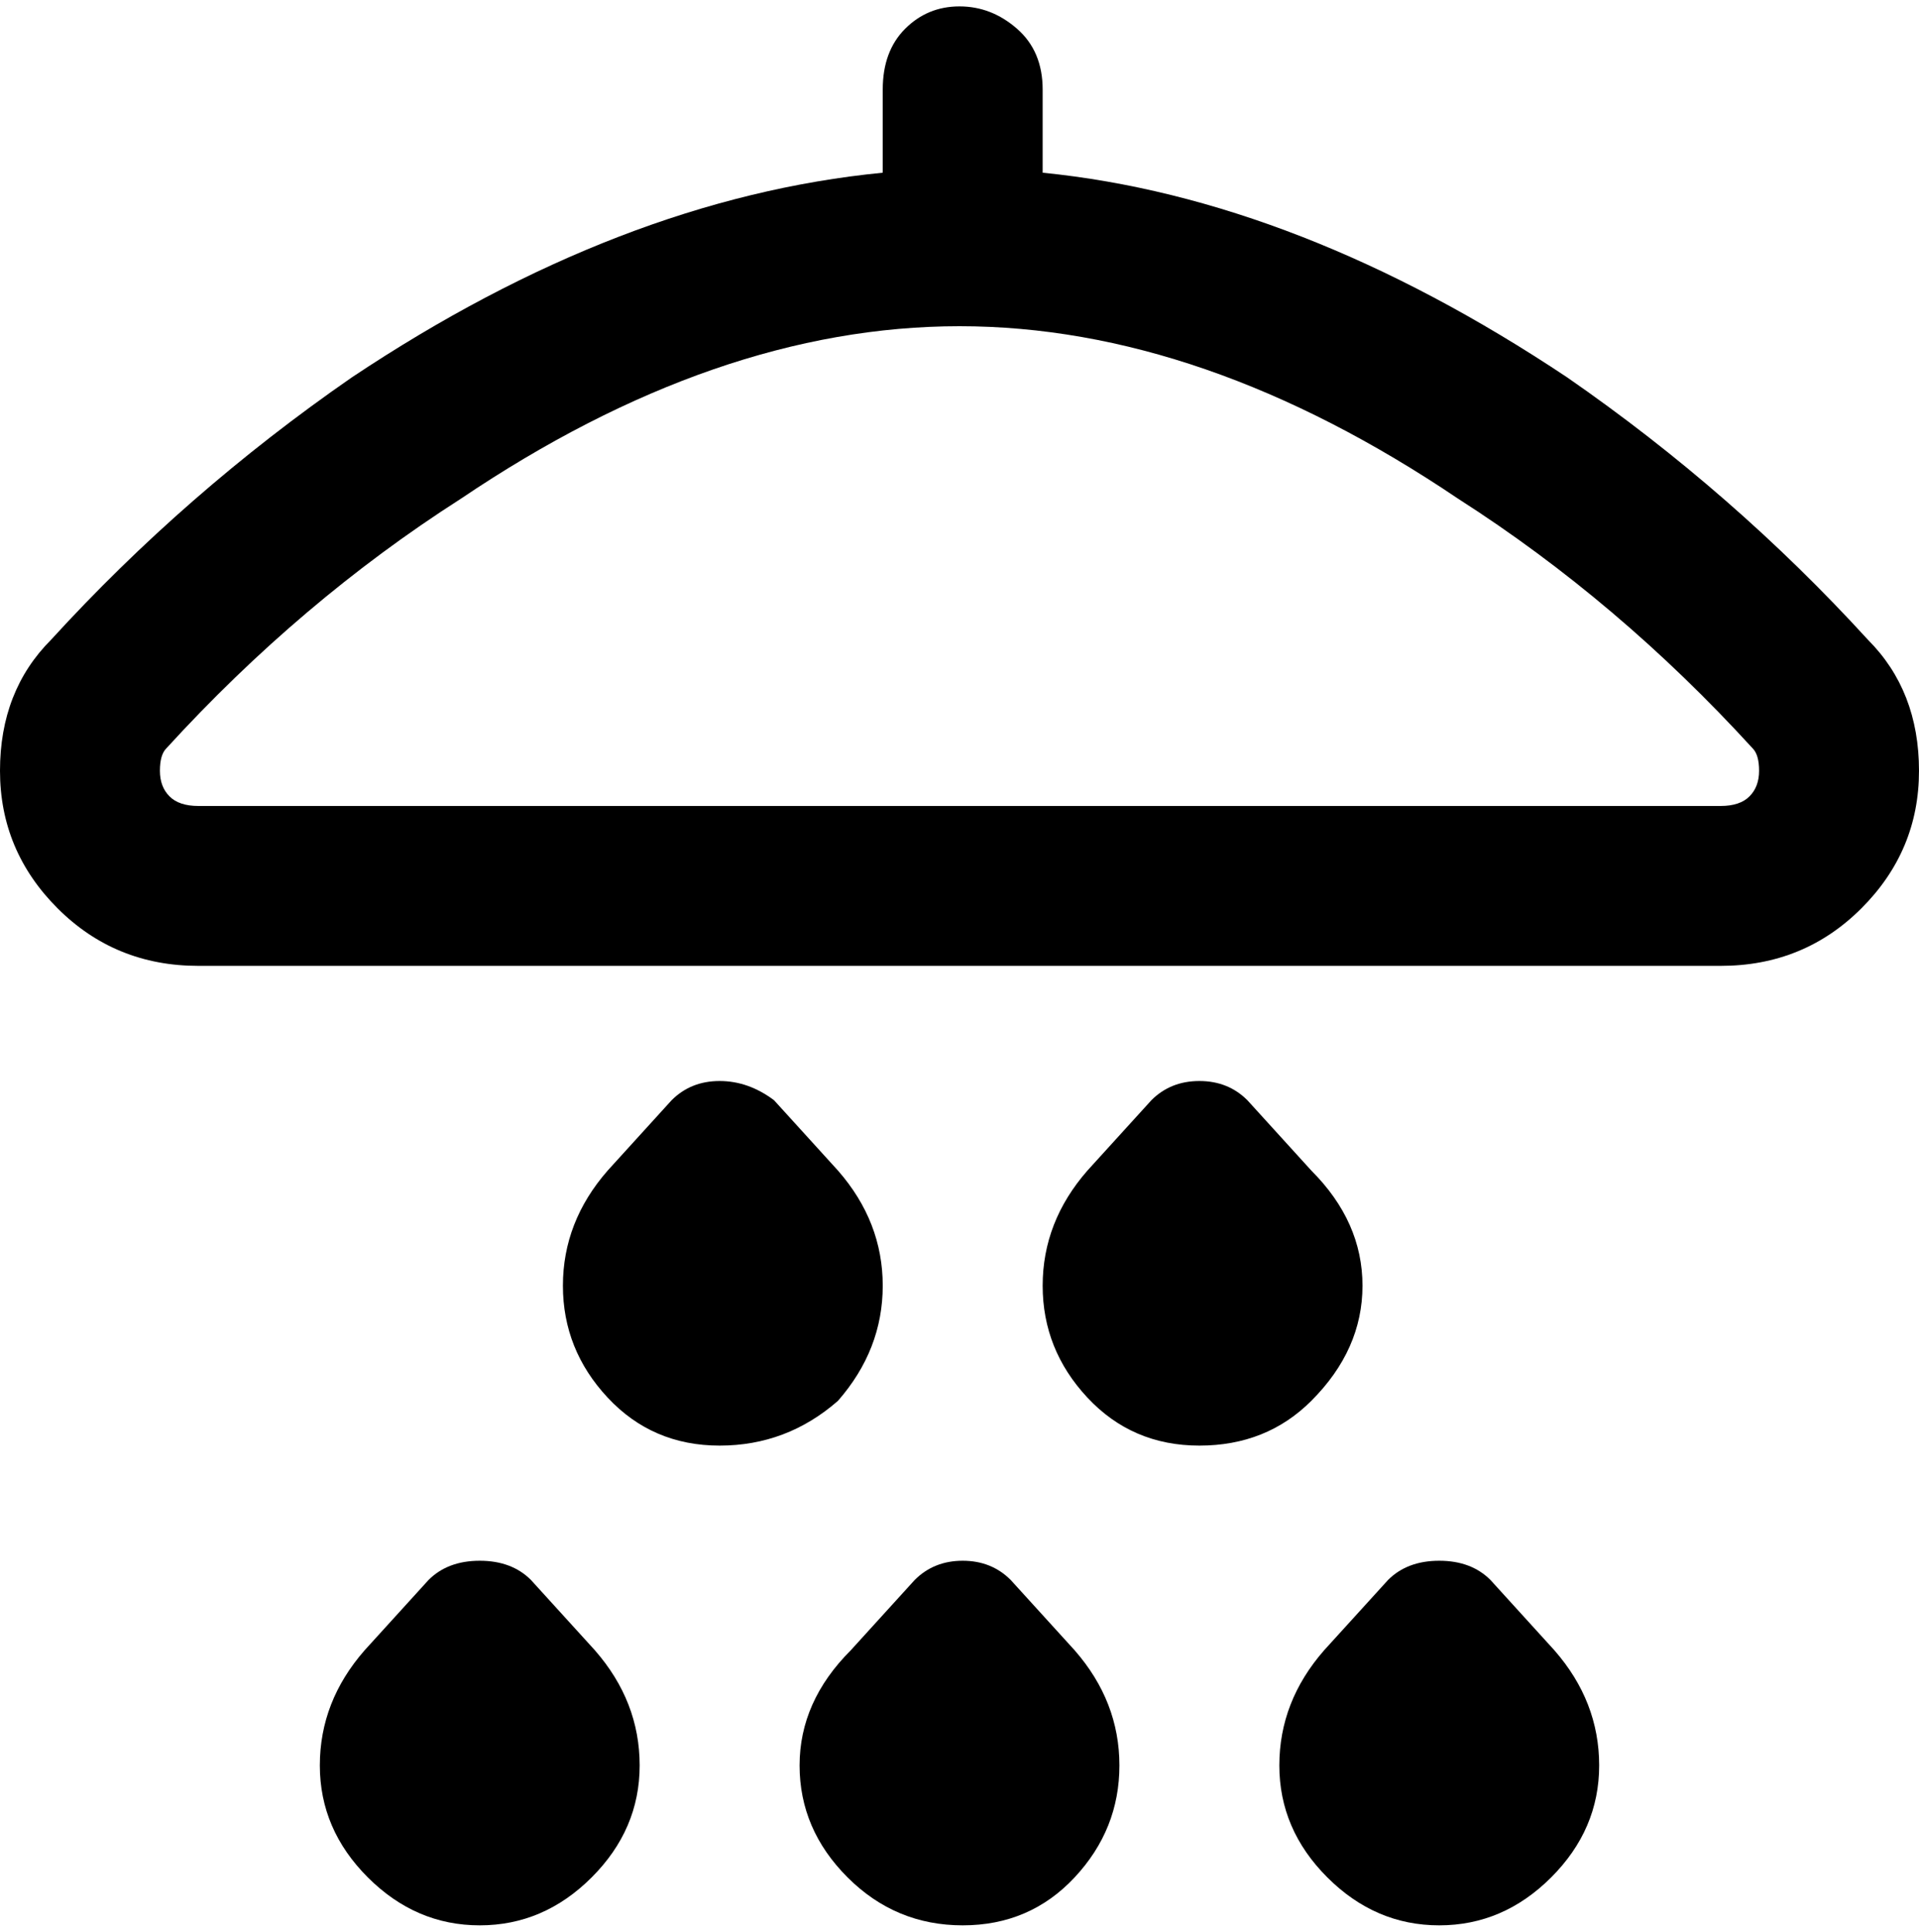 <svg viewBox="0 0 300 302.001" xmlns="http://www.w3.org/2000/svg"><path d="M292 100q-21-23-47-41-42-28-82-32V14q0-6-4-9.5T150 1q-5 0-8.5 3.5T138 14v13q-41 4-83 32-26 18-47 41-8 8-8 20.5T9 142q9 9 22 9h238q13 0 22-9t9-21.5q0-12.5-8-20.5zm-23 26H31q-3 0-4.5-1.5t-1.5-4q0-2.5 1-3.5 21-23 46-39 40-27 78-27t78 27q25 16 46 39 1 1 1 3.5t-1.5 4Q272 126 269 126zM168 258q7 8 7 18t-7 17.5q-7 7.5-17.5 7.5t-18-7.5Q125 286 125 276t8-18l10-11q3-3 7.5-3t7.5 3l10 11zm75 0q7 8 7 18t-7.5 17.5Q235 301 225 301t-17.5-7.5Q200 286 200 276t7-18l10-11q3-3 8-3t8 3l10 11zm-150 0q7 8 7 18t-7.5 17.5Q85 301 75 301t-17.5-7.5Q50 286 50 276t7-18l10-11q3-3 8-3t8 3l10 11zm38-39q-8 7-18.5 7T95 218.5q-7-7.5-7-17.5t7-18l10-11q3-3 7.5-3t8.5 3l10 11q7 8 7 18t-7 18zm74 0q-7 7-17.5 7t-17.5-7.5q-7-7.5-7-17.5t7-18l10-11q3-3 7.5-3t7.5 3l10 11q8 8 8 18t-8 18z"/></svg>